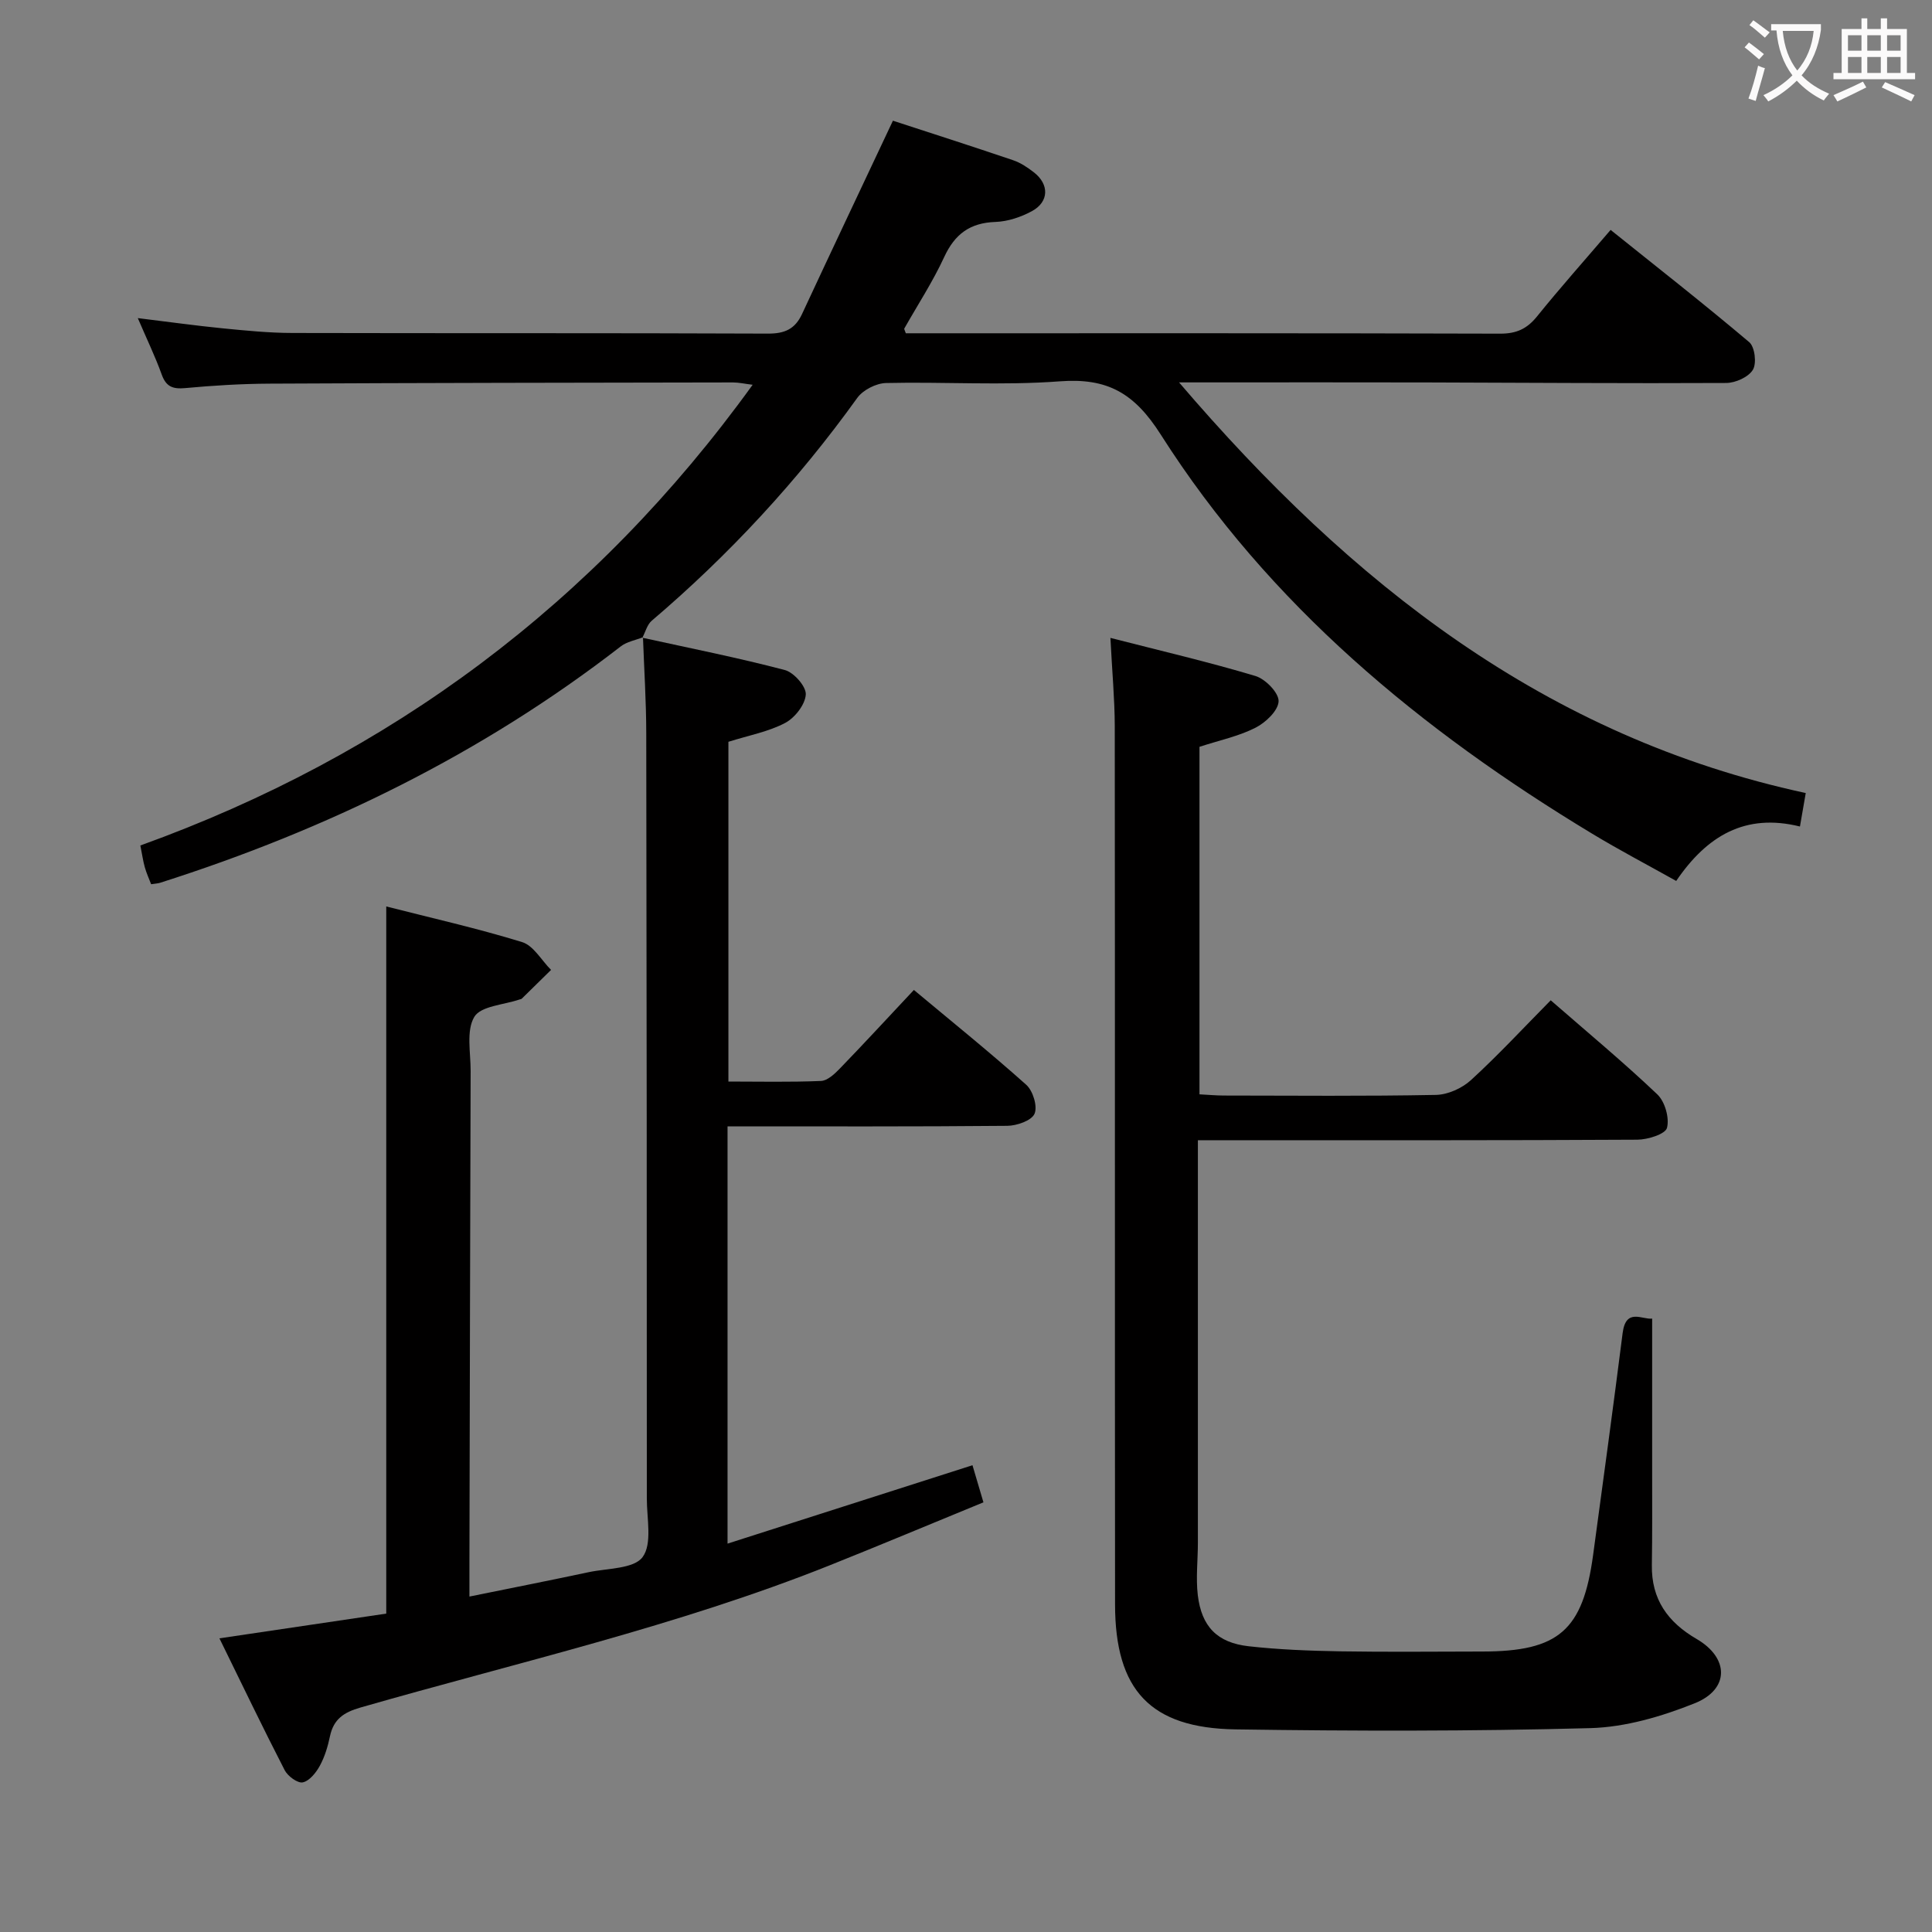 <svg enable-background="new 0 0 400 400" viewBox="0 0 400 400" xmlns="http://www.w3.org/2000/svg"><rect x="0" y="0" width="400" height="400" fill="#808080" stroke="none"/><g fill="#010000"><path d="m133.12 131.93c-1.55.62-3.34.92-4.6 1.9-28.74 22.27-60.85 37.95-95.37 48.94-.47.15-.97.16-1.86.3-.44-1.14-.97-2.3-1.31-3.52-.36-1.27-.54-2.59-.92-4.5 51.69-18.65 94.05-50.07 126.77-95.39-1.68-.2-2.87-.48-4.07-.48-31.99.05-63.98.09-95.97.25-5.81.03-11.64.38-17.43.92-2.57.24-3.97-.27-4.88-2.81-1.34-3.72-3.07-7.29-4.95-11.68 6.31.77 11.94 1.56 17.6 2.12 4.79.47 9.61.95 14.42.96 32.83.08 65.65-.01 98.48.13 3.45.01 5.58-.95 7.02-4.05 6.14-13.2 12.38-26.35 18.82-40.03 7.57 2.47 16.25 5.25 24.88 8.18 1.54.52 2.99 1.49 4.29 2.5 3.23 2.49 3.17 6.12-.4 8.05-2.27 1.23-4.99 2.14-7.54 2.23-5.28.18-8.42 2.51-10.62 7.28-2.36 5.11-5.48 9.88-8.26 14.8-.05.1.09.31.32.97h4.08c39.66 0 79.32-.04 118.98.08 3.34.01 5.54-.99 7.61-3.55 4.8-5.95 9.89-11.66 15.25-17.93 9.71 7.79 19.36 15.34 28.71 23.25 1.15.98 1.56 4.39.74 5.72-.92 1.51-3.6 2.71-5.52 2.72-20.66.11-41.32-.06-61.98-.11-15-.04-29.99-.01-44.99-.01-1.59 0-3.17 0-6.31 0 35.65 41.7 75.96 73.43 129.75 85.02-.44 2.55-.79 4.58-1.2 6.93-11.32-2.81-19.26 1.92-25.62 11.27-5.87-3.29-11.72-6.35-17.36-9.76-35.46-21.41-66.92-47.38-89.36-82.66-5.49-8.63-11.06-11.76-20.91-11.02-11.93.9-23.98.07-35.97.35-2.04.05-4.76 1.43-5.95 3.08-12.31 17.13-26.51 32.47-42.56 46.14-.95.81-1.3 2.32-1.93 3.5z"/><path d="m133.02 132.04c9.83 2.16 19.72 4.12 29.46 6.68 1.88.49 4.45 3.41 4.35 5.07-.13 2.1-2.26 4.82-4.26 5.88-3.44 1.82-7.46 2.56-11.76 3.91v70.34c6.3 0 12.74.15 19.17-.12 1.36-.06 2.86-1.49 3.95-2.62 4.97-5.14 9.81-10.39 15.28-16.22 7.9 6.59 15.75 12.92 23.26 19.63 1.39 1.24 2.38 4.47 1.72 6-.61 1.42-3.66 2.48-5.65 2.5-19.15.18-38.31.11-57.91.11v86.39c16.93-5.42 33.58-10.75 50.71-16.23.73 2.46 1.37 4.62 2.27 7.68-10.76 4.41-21.28 8.83-31.87 13.06-31.53 12.58-64.61 20.08-97.12 29.43-3.45.99-5.55 2.4-6.3 5.93-.44 2.1-1.08 4.25-2.1 6.12-.78 1.43-2.15 3.14-3.53 3.44-1.06.23-3.11-1.28-3.75-2.52-4.55-8.84-8.85-17.8-13.51-27.3 11.98-1.78 23.37-3.47 34.54-5.12 0-49.07 0-97.46 0-146.41 9.31 2.38 18.83 4.52 28.13 7.38 2.36.73 4.01 3.78 5.99 5.76-2.02 1.98-4.03 3.97-6.06 5.95-.11.11-.31.12-.46.17-3.25 1.12-8.02 1.34-9.37 3.6-1.71 2.86-.75 7.39-.76 11.19-.11 33.83-.17 67.66-.25 101.49v7.34c8.61-1.75 16.67-3.34 24.7-5.05 3.88-.82 9.34-.67 11.15-3.12 2.03-2.74.88-7.94.88-12.07 0-52.83-.03-105.66-.12-158.5-.01-6.63-.44-13.25-.68-19.88 0 0-.1.11-.1.11z"/><path d="m229.9 132.07c10.57 2.71 20.39 5 30.03 7.89 2.06.62 4.84 3.47 4.79 5.22-.06 1.93-2.67 4.42-4.77 5.48-3.5 1.78-7.48 2.61-11.61 3.96v71.95c1.75.09 3.36.24 4.97.25 14.66.02 29.33.15 43.98-.13 2.46-.05 5.4-1.37 7.25-3.06 5.62-5.14 10.81-10.75 16.52-16.53 7.7 6.71 15.11 12.86 22.07 19.48 1.58 1.5 2.54 4.88 2 6.94-.34 1.29-3.98 2.43-6.14 2.44-28.32.16-56.65.11-84.97.11-1.79 0-3.59 0-6.01 0v27.32c0 18.66.01 37.32 0 55.98 0 3.63-.44 7.3-.02 10.88.78 6.53 4.03 9.86 10.54 10.59 6.26.7 12.59.94 18.89 1.05 9.83.16 19.66.05 29.49.04 15.8-.01 20.81-4.37 22.93-20.01 2.07-15.31 4.17-30.61 6.11-45.93.67-5.27 4.06-2.73 6.11-2.99 0 10.77.01 21.2 0 31.63 0 6.46.04 12.92-.06 19.38-.12 7.1 3.29 11.85 9.28 15.33 6.75 3.93 6.82 10.42-.42 13.31-6.82 2.73-14.32 4.94-21.59 5.14-24.47.66-48.97.62-73.45.26-17.64-.26-24.94-8.12-24.96-25.85-.06-60.65 0-121.3-.06-181.94-.02-5.6-.55-11.22-.9-18.19z"/></g><path d="m362.1 8.8c1.1.8 2.1 1.6 3.1 2.4l-1 1.1c-1.3-1.1-2.3-2-3-2.5zm1.9 4.8c.5.2.9.4 1.4.5-.6 2.3-1.3 4.5-1.9 6.8l-1.5-.5c.8-2.1 1.4-4.3 2-6.8zm-1-9.4c1.3.9 2.4 1.8 3.4 2.5l-1 1.1c-1.4-1.2-2.4-2.1-3.2-2.6zm3.7 2.2v-1.4h10.3v1.2c-.5 3.6-1.8 6.8-4 9.4 1.5 1.6 3.4 2.8 5.7 3.8-.3.4-.7.8-1.1 1.4-2.3-1.1-4.1-2.5-5.6-4.1-1.6 1.6-3.6 3.1-5.9 4.3-.3-.5-.7-.9-1-1.3 2.4-1.1 4.4-2.5 6-4.1-1.9-2.5-3-5.6-3.3-9.3h-1.1zm8.8 0h-6.4c.3 3.3 1.3 6 3 8.2 2-2.3 3.1-5.1 3.4-8.2z" fill="#fbfafa"/><path d="m385.3 3.8h1.3v2.2h2.8v-2.2h1.3v2.2h4.1v9.1h1.7v1.3h-16.9v-1.3h1.7v-9.1h4.1v-2.2zm.4 13.1.7 1.2c-1.8.9-3.8 1.9-6 2.9-.2-.4-.5-.8-.8-1.3 2.3-1 4.3-1.9 6.1-2.8zm-3.1-6.4h2.8v-3.2h-2.8zm0 4.6h2.8v-3.3h-2.8zm4-4.6h2.8v-3.2h-2.8zm0 4.6h2.8v-3.3h-2.8zm3.7 1.9c2.1.9 4.1 1.8 6.1 2.7l-.7 1.3c-2.2-1.1-4.2-2-6.1-2.9zm3.2-9.7h-2.8v3.2h2.8zm-2.8 7.8h2.8v-3.3h-2.8z" fill="#fbfafa"/></svg>